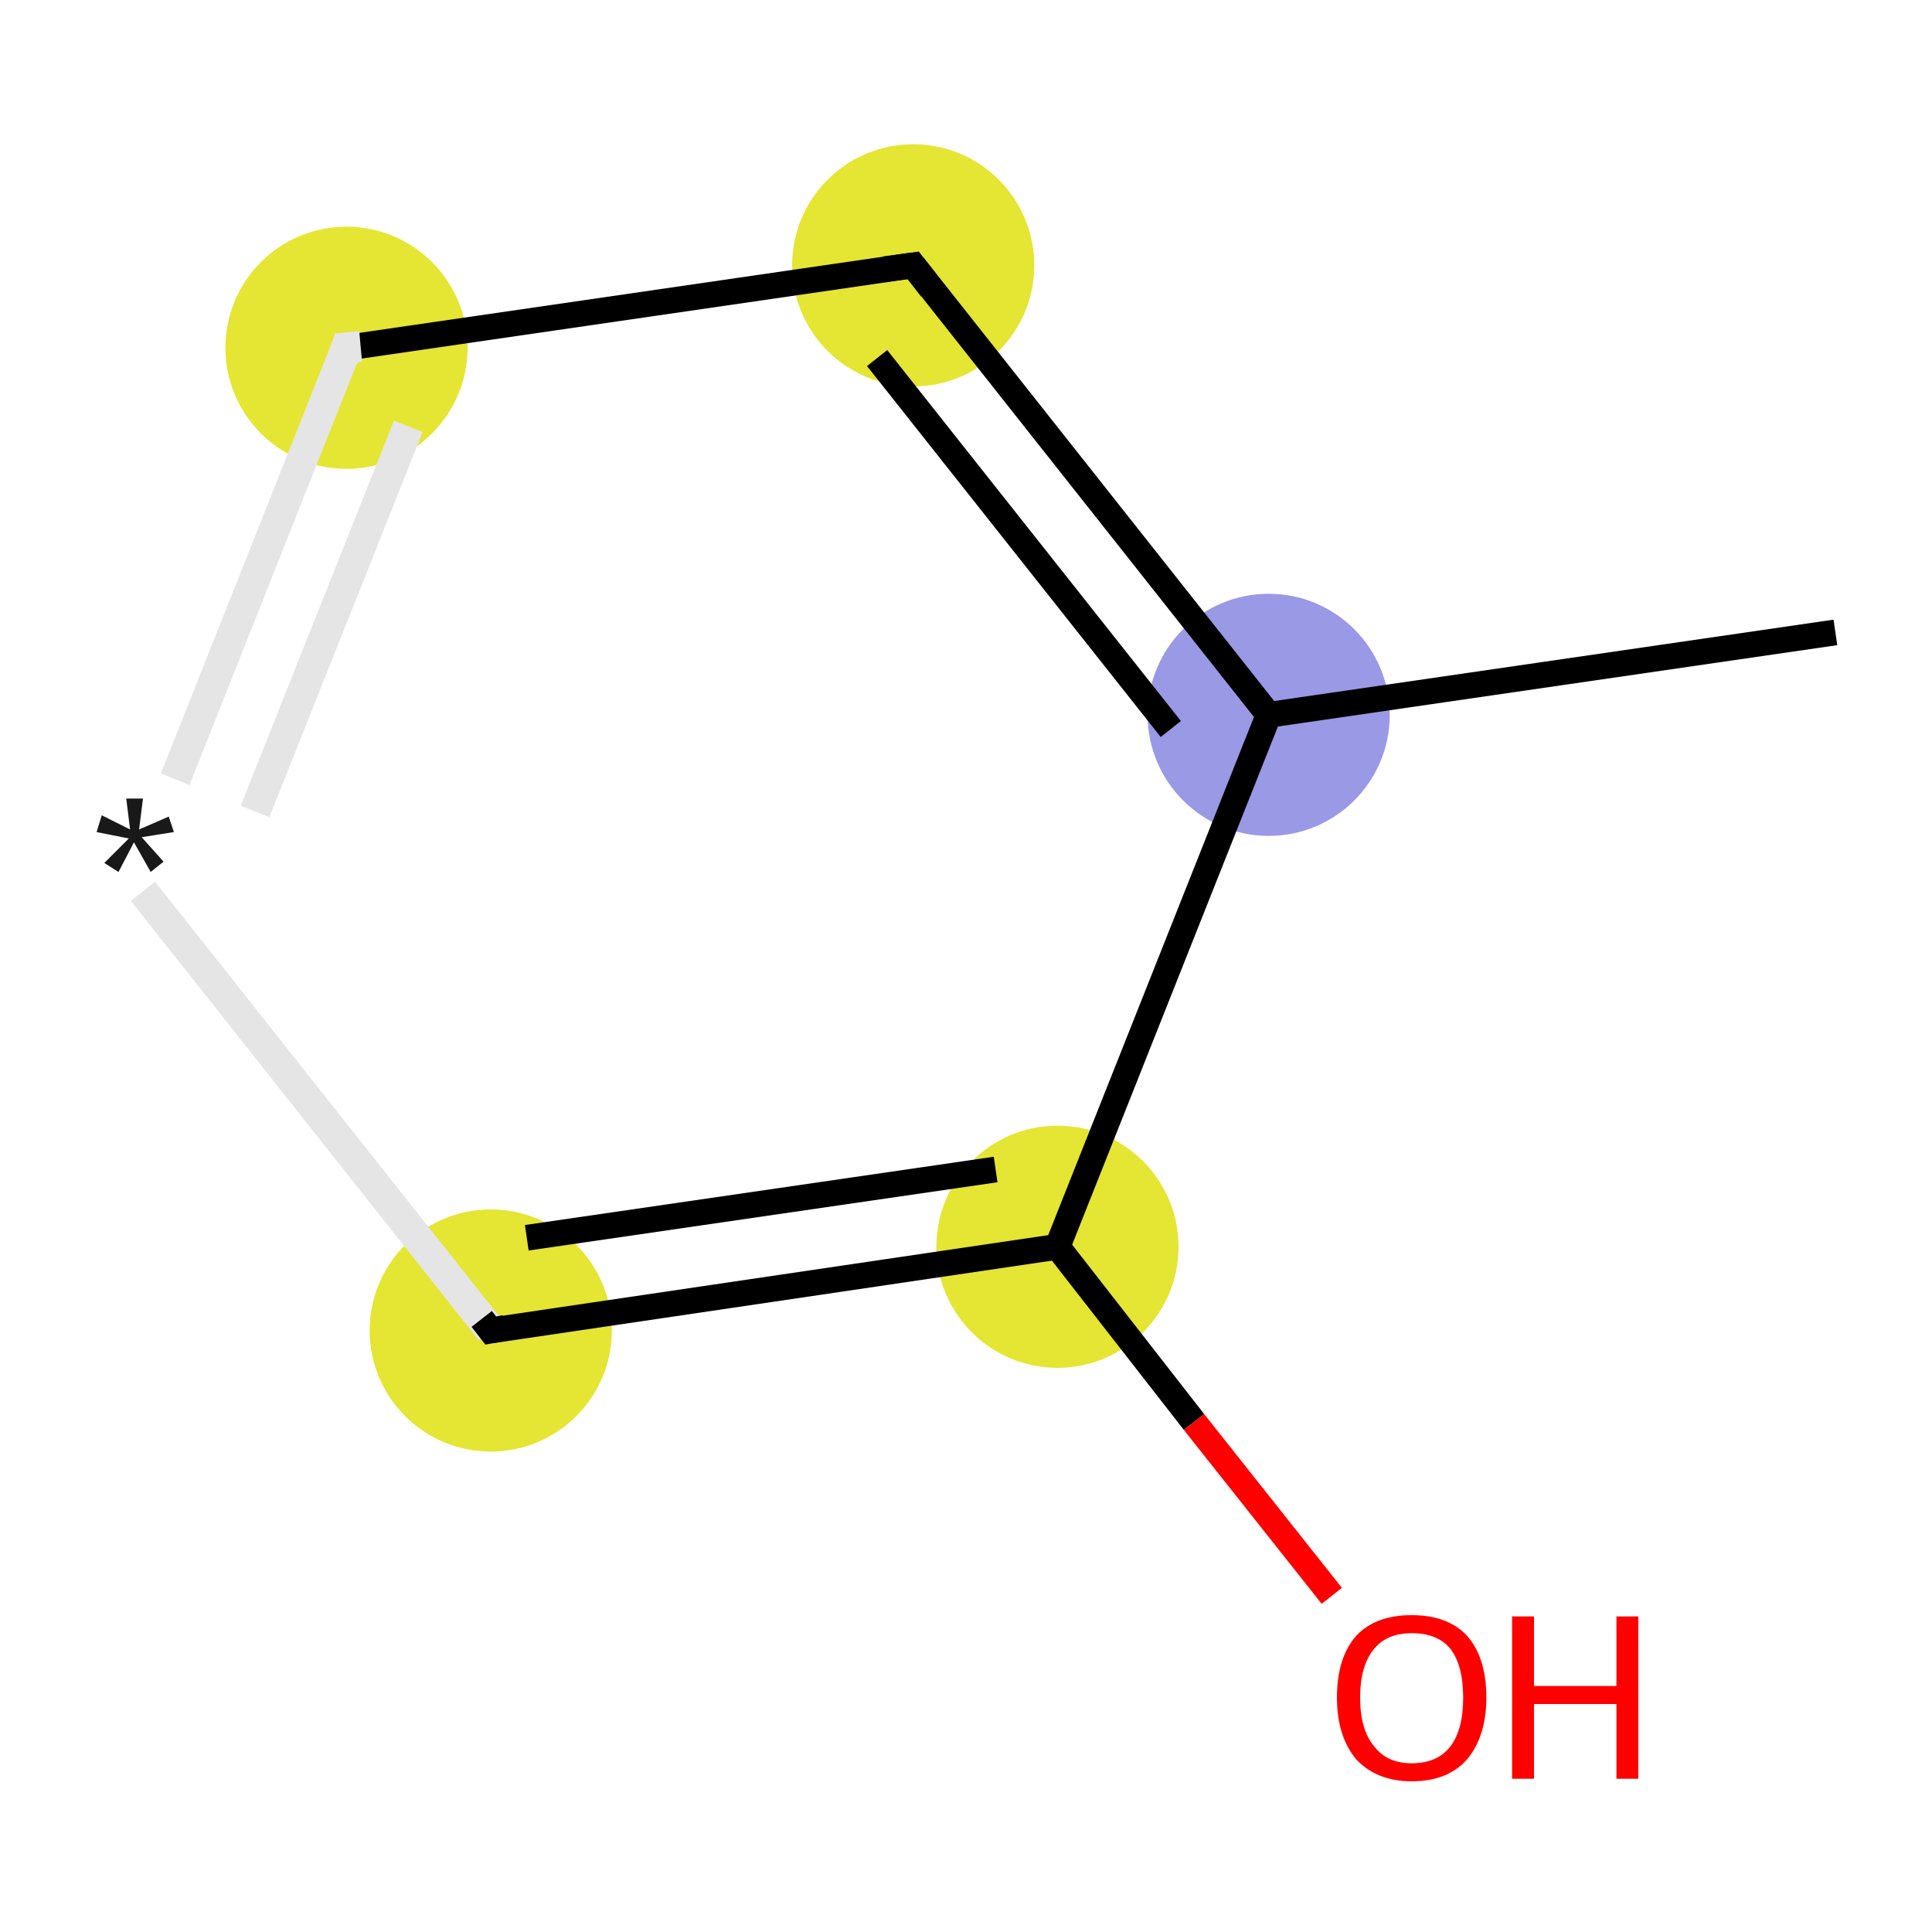 <svg xmlns="http://www.w3.org/2000/svg" xmlns:rdkit="http://www.rdkit.org/xml" xmlns:xlink="http://www.w3.org/1999/xlink" version="1.1" baseProfile="full" xml:space="preserve" width="150px" height="150px" viewBox="0 0 150 150">
<!-- END OF HEADER -->
<rect style="opacity:1.0;fill:#FFFFFF;stroke:none" width="150.0" height="150.0" x="0.0" y="0.0"> </rect>
<ellipse cx="26.9" cy="27.0" rx="8.9" ry="8.9" class="atom-1" style="fill:#E5E533;fill-rule:evenodd;stroke:#E5E533;stroke-width:1.0px;stroke-linecap:butt;stroke-linejoin:miter;stroke-opacity:1"/>
<ellipse cx="70.9" cy="20.6" rx="8.9" ry="8.9" class="atom-2" style="fill:#E5E533;fill-rule:evenodd;stroke:#E5E533;stroke-width:1.0px;stroke-linecap:butt;stroke-linejoin:miter;stroke-opacity:1"/>
<ellipse cx="98.5" cy="55.5" rx="8.9" ry="8.9" class="atom-3" style="fill:#9999E5;fill-rule:evenodd;stroke:#9999E5;stroke-width:1.0px;stroke-linecap:butt;stroke-linejoin:miter;stroke-opacity:1"/>
<ellipse cx="82.1" cy="96.8" rx="8.9" ry="8.9" class="atom-5" style="fill:#E5E533;fill-rule:evenodd;stroke:#E5E533;stroke-width:1.0px;stroke-linecap:butt;stroke-linejoin:miter;stroke-opacity:1"/>
<ellipse cx="38.1" cy="103.3" rx="8.9" ry="8.9" class="atom-7" style="fill:#E5E533;fill-rule:evenodd;stroke:#E5E533;stroke-width:1.0px;stroke-linecap:butt;stroke-linejoin:miter;stroke-opacity:1"/>
<path class="bond-0 atom-0 atom-1" d="M 13.6,60.5 L 26.9,27.0" style="fill:none;fill-rule:evenodd;stroke:#E5E5E5;stroke-width:2.4px;stroke-linecap:butt;stroke-linejoin:miter;stroke-opacity:1"/>
<path class="bond-0 atom-0 atom-1" d="M 19.8,63.0 L 31.7,33.1" style="fill:none;fill-rule:evenodd;stroke:#E5E5E5;stroke-width:2.4px;stroke-linecap:butt;stroke-linejoin:miter;stroke-opacity:1"/>
<path class="bond-1 atom-1 atom-2" d="M 26.9,27.0 L 70.9,20.6" style="fill:none;fill-rule:evenodd;stroke:#000000;stroke-width:2.0px;stroke-linecap:butt;stroke-linejoin:miter;stroke-opacity:1"/>
<path class="bond-2 atom-2 atom-3" d="M 70.9,20.6 L 98.5,55.5" style="fill:none;fill-rule:evenodd;stroke:#000000;stroke-width:2.0px;stroke-linecap:butt;stroke-linejoin:miter;stroke-opacity:1"/>
<path class="bond-2 atom-2 atom-3" d="M 68.1,27.8 L 90.9,56.6" style="fill:none;fill-rule:evenodd;stroke:#000000;stroke-width:2.0px;stroke-linecap:butt;stroke-linejoin:miter;stroke-opacity:1"/>
<path class="bond-3 atom-3 atom-4" d="M 98.5,55.5 L 142.5,49.1" style="fill:none;fill-rule:evenodd;stroke:#000000;stroke-width:2.0px;stroke-linecap:butt;stroke-linejoin:miter;stroke-opacity:1"/>
<path class="bond-4 atom-3 atom-5" d="M 98.5,55.5 L 82.1,96.8" style="fill:none;fill-rule:evenodd;stroke:#000000;stroke-width:2.0px;stroke-linecap:butt;stroke-linejoin:miter;stroke-opacity:1"/>
<path class="bond-5 atom-5 atom-6" d="M 82.1,96.8 L 92.7,110.4" style="fill:none;fill-rule:evenodd;stroke:#000000;stroke-width:2.0px;stroke-linecap:butt;stroke-linejoin:miter;stroke-opacity:1"/>
<path class="bond-5 atom-5 atom-6" d="M 92.7,110.4 L 103.4,123.9" style="fill:none;fill-rule:evenodd;stroke:#FF0000;stroke-width:2.0px;stroke-linecap:butt;stroke-linejoin:miter;stroke-opacity:1"/>
<path class="bond-6 atom-5 atom-7" d="M 82.1,96.8 L 38.1,103.3" style="fill:none;fill-rule:evenodd;stroke:#000000;stroke-width:2.0px;stroke-linecap:butt;stroke-linejoin:miter;stroke-opacity:1"/>
<path class="bond-6 atom-5 atom-7" d="M 77.3,90.8 L 40.9,96.1" style="fill:none;fill-rule:evenodd;stroke:#000000;stroke-width:2.0px;stroke-linecap:butt;stroke-linejoin:miter;stroke-opacity:1"/>
<path class="bond-7 atom-7 atom-0" d="M 38.1,103.3 L 11.1,69.2" style="fill:none;fill-rule:evenodd;stroke:#E5E5E5;stroke-width:2.4px;stroke-linecap:butt;stroke-linejoin:miter;stroke-opacity:1"/>
<path d="M 26.6,27.9 L 26.9,27.0 L 28.0,26.9" style="fill:none;stroke:#E5E5E5;stroke-width:2.4px;stroke-linecap:butt;stroke-linejoin:miter;stroke-opacity:1;"/>
<path d="M 68.7,20.9 L 70.9,20.6 L 72.3,22.4" style="fill:none;stroke:#000000;stroke-width:2.0px;stroke-linecap:butt;stroke-linejoin:miter;stroke-opacity:1;"/>
<path d="M 39.2,103.1 L 38.1,103.3 L 37.4,102.4" style="fill:none;stroke:#000000;stroke-width:2.0px;stroke-linecap:butt;stroke-linejoin:miter;stroke-opacity:1;"/>
<path class="atom-0" d="M 8.1 67.0 L 10.0 65.1 L 7.5 64.6 L 7.9 63.3 L 10.1 64.4 L 9.8 62.0 L 11.1 62.0 L 10.8 64.4 L 13.1 63.4 L 13.5 64.6 L 11.0 65.0 L 12.7 66.9 L 11.7 67.7 L 10.4 65.4 L 9.2 67.7 L 8.1 67.0 " fill="#191919"/>
<path class="atom-6" d="M 103.8 131.8 Q 103.8 128.7, 105.3 127.0 Q 106.8 125.4, 109.6 125.4 Q 112.4 125.4, 113.9 127.0 Q 115.4 128.7, 115.4 131.8 Q 115.4 134.8, 113.9 136.6 Q 112.4 138.3, 109.6 138.3 Q 106.9 138.3, 105.3 136.6 Q 103.8 134.8, 103.8 131.8 M 109.6 136.9 Q 111.6 136.9, 112.6 135.6 Q 113.6 134.3, 113.6 131.8 Q 113.6 129.3, 112.6 128.0 Q 111.6 126.8, 109.6 126.8 Q 107.7 126.8, 106.7 128.0 Q 105.6 129.3, 105.6 131.8 Q 105.6 134.3, 106.7 135.6 Q 107.7 136.9, 109.6 136.9 " fill="#FF0000"/>
<path class="atom-6" d="M 117.4 125.5 L 119.1 125.5 L 119.1 130.9 L 125.5 130.9 L 125.5 125.5 L 127.2 125.5 L 127.2 138.1 L 125.5 138.1 L 125.5 132.3 L 119.1 132.3 L 119.1 138.1 L 117.4 138.1 L 117.4 125.5 " fill="#FF0000"/>
</svg>